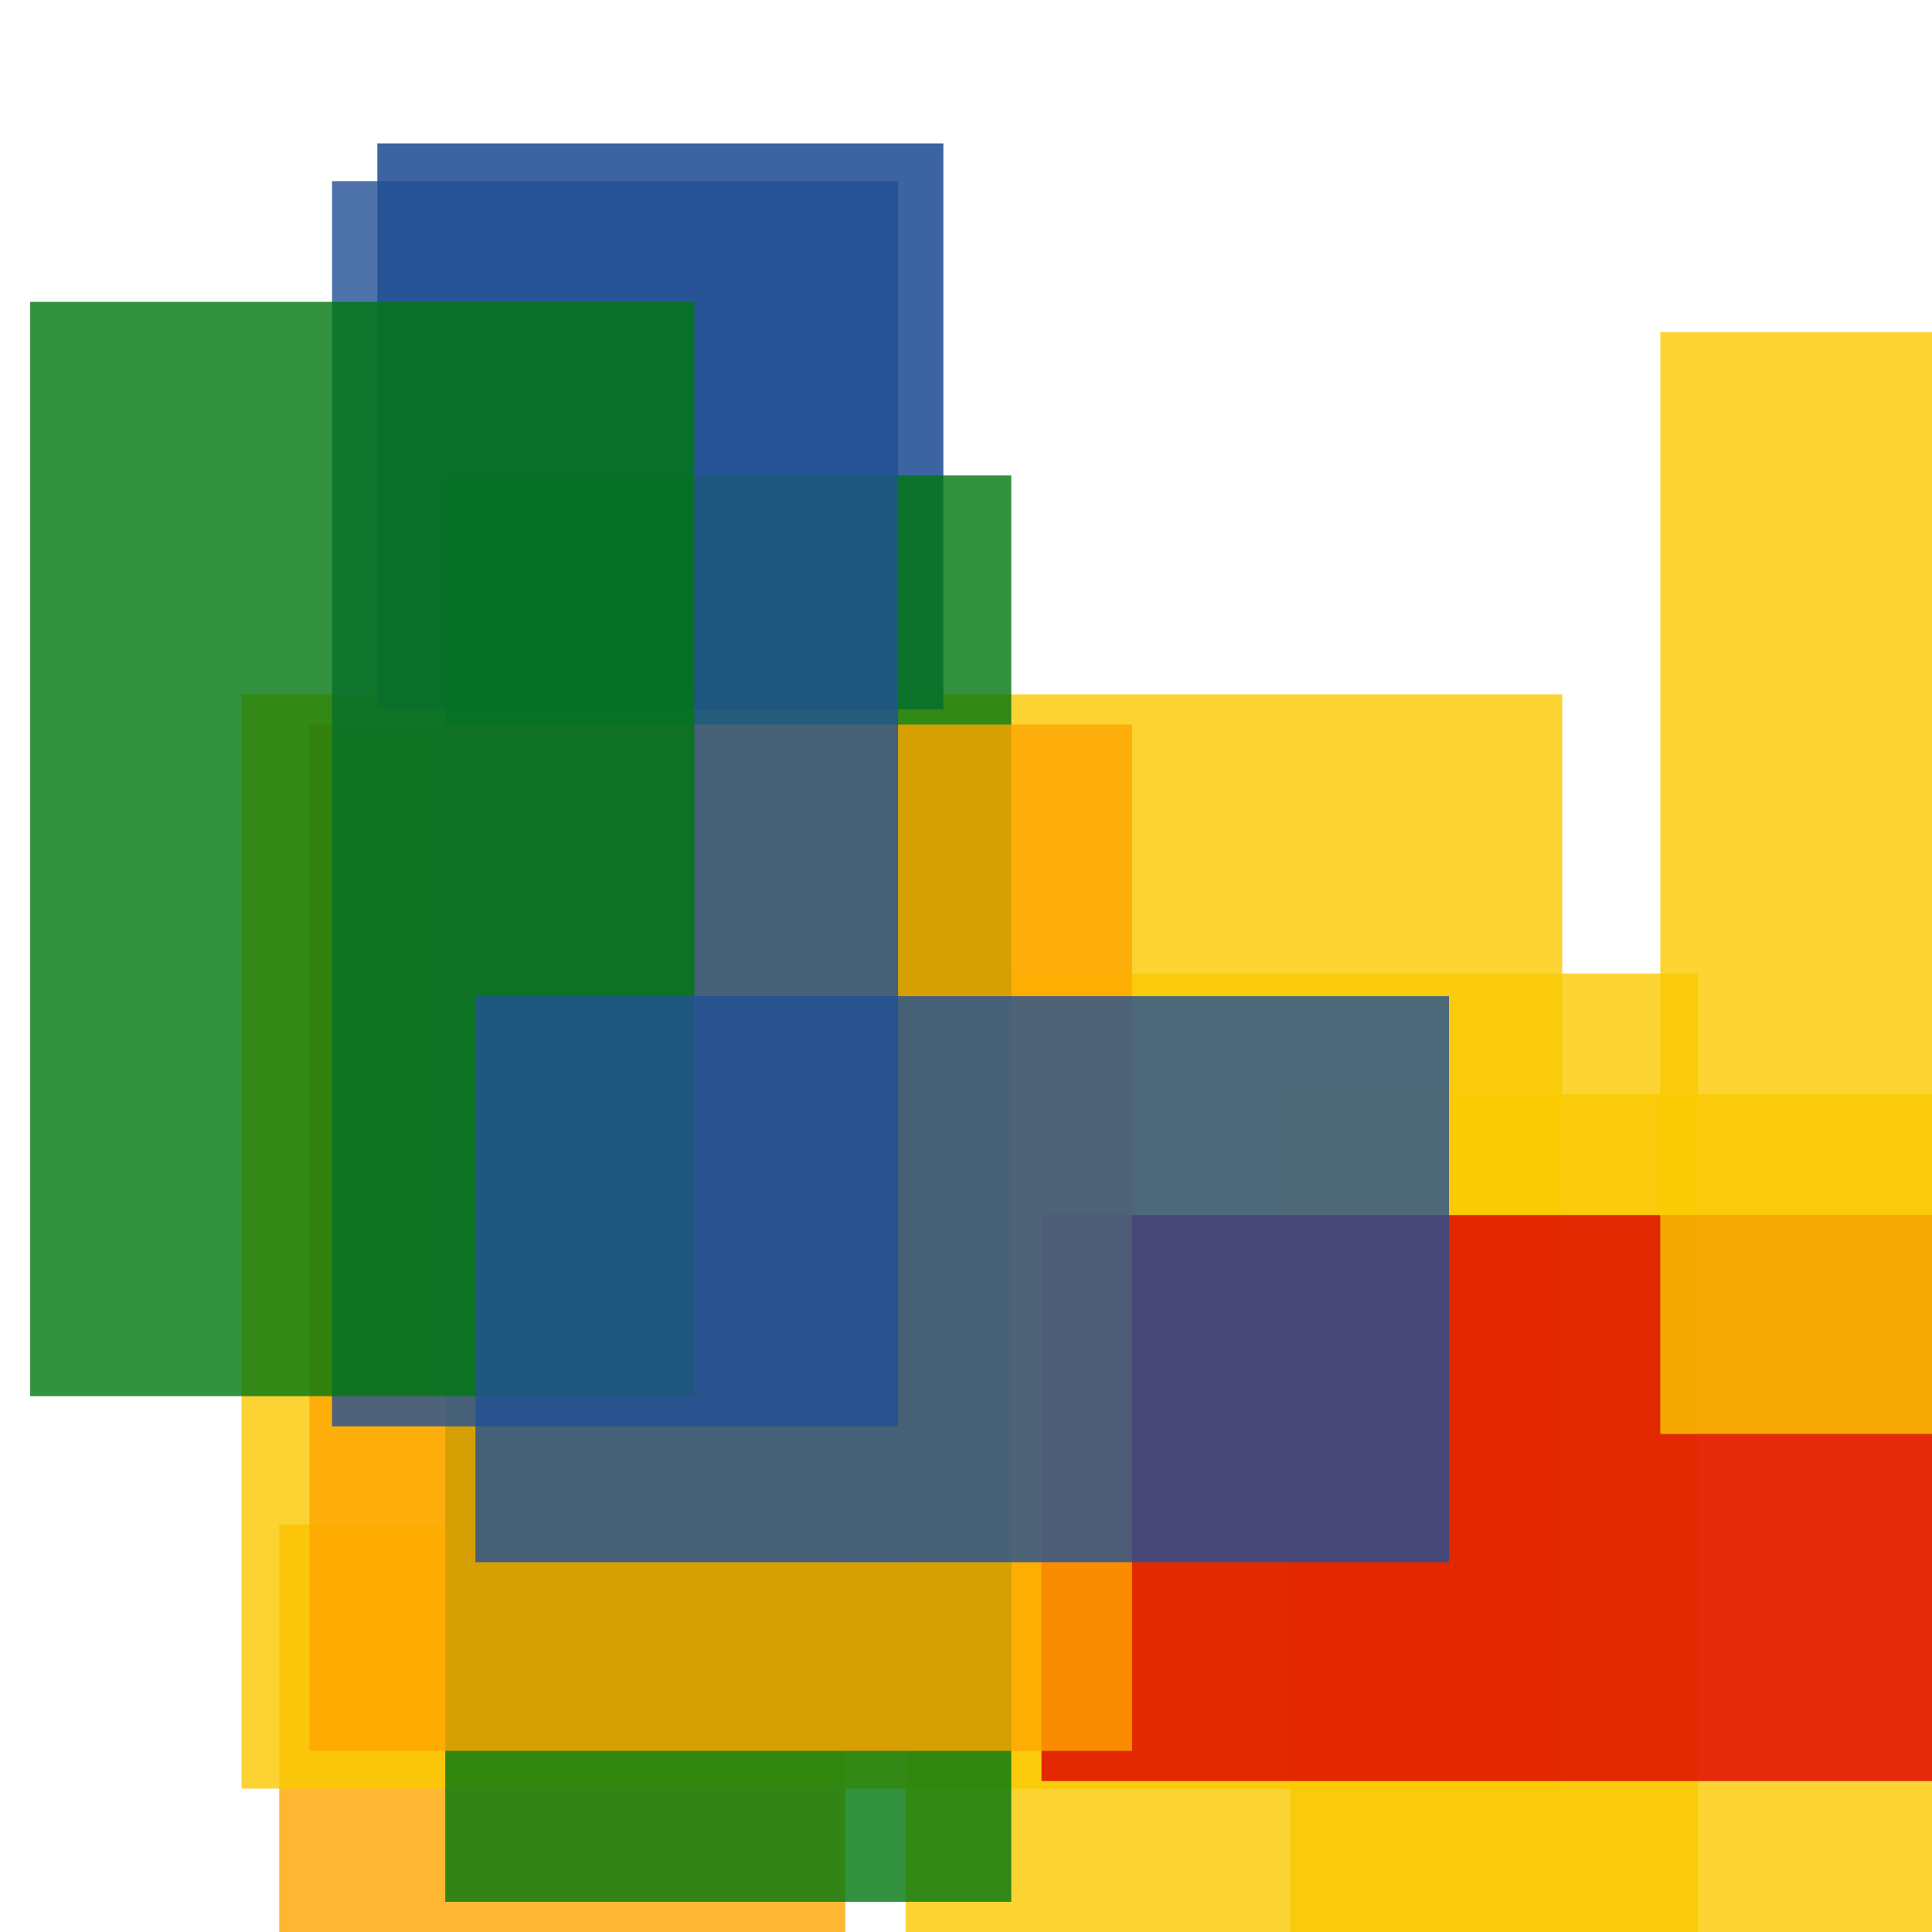<svg width='256' height='256'><rect x='0' y='0' width='256' height='256' fill='white'/><rect x='37' y='202' width='75' height='182' opacity='0.80' fill='#ffa500'/><rect x='32' y='92' width='175' height='145' opacity='0.80' fill='#fac901'/><rect x='50' y='19' width='75' height='75' opacity='0.88' fill='#225095'/><rect x='171' y='145' width='132' height='120' opacity='0.80' fill='#fac901'/><rect x='120' y='129' width='105' height='152' opacity='0.80' fill='#fac901'/><rect x='59' y='63' width='75' height='189' opacity='0.80' fill='#00770F'/><rect x='138' y='161' width='165' height='75' opacity='0.80' fill='#dd0100'/><rect x='41' y='96' width='109' height='136' opacity='0.80' fill='#ffa500'/><rect x='220' y='44' width='75' height='146' opacity='0.80' fill='#fac901'/><rect x='44' y='24' width='75' height='165' opacity='0.80' fill='#225095'/><rect x='4' y='40' width='88' height='145' opacity='0.80' fill='#00770F'/><rect x='63' y='132' width='129' height='75' opacity='0.80' fill='#225095'/></svg>